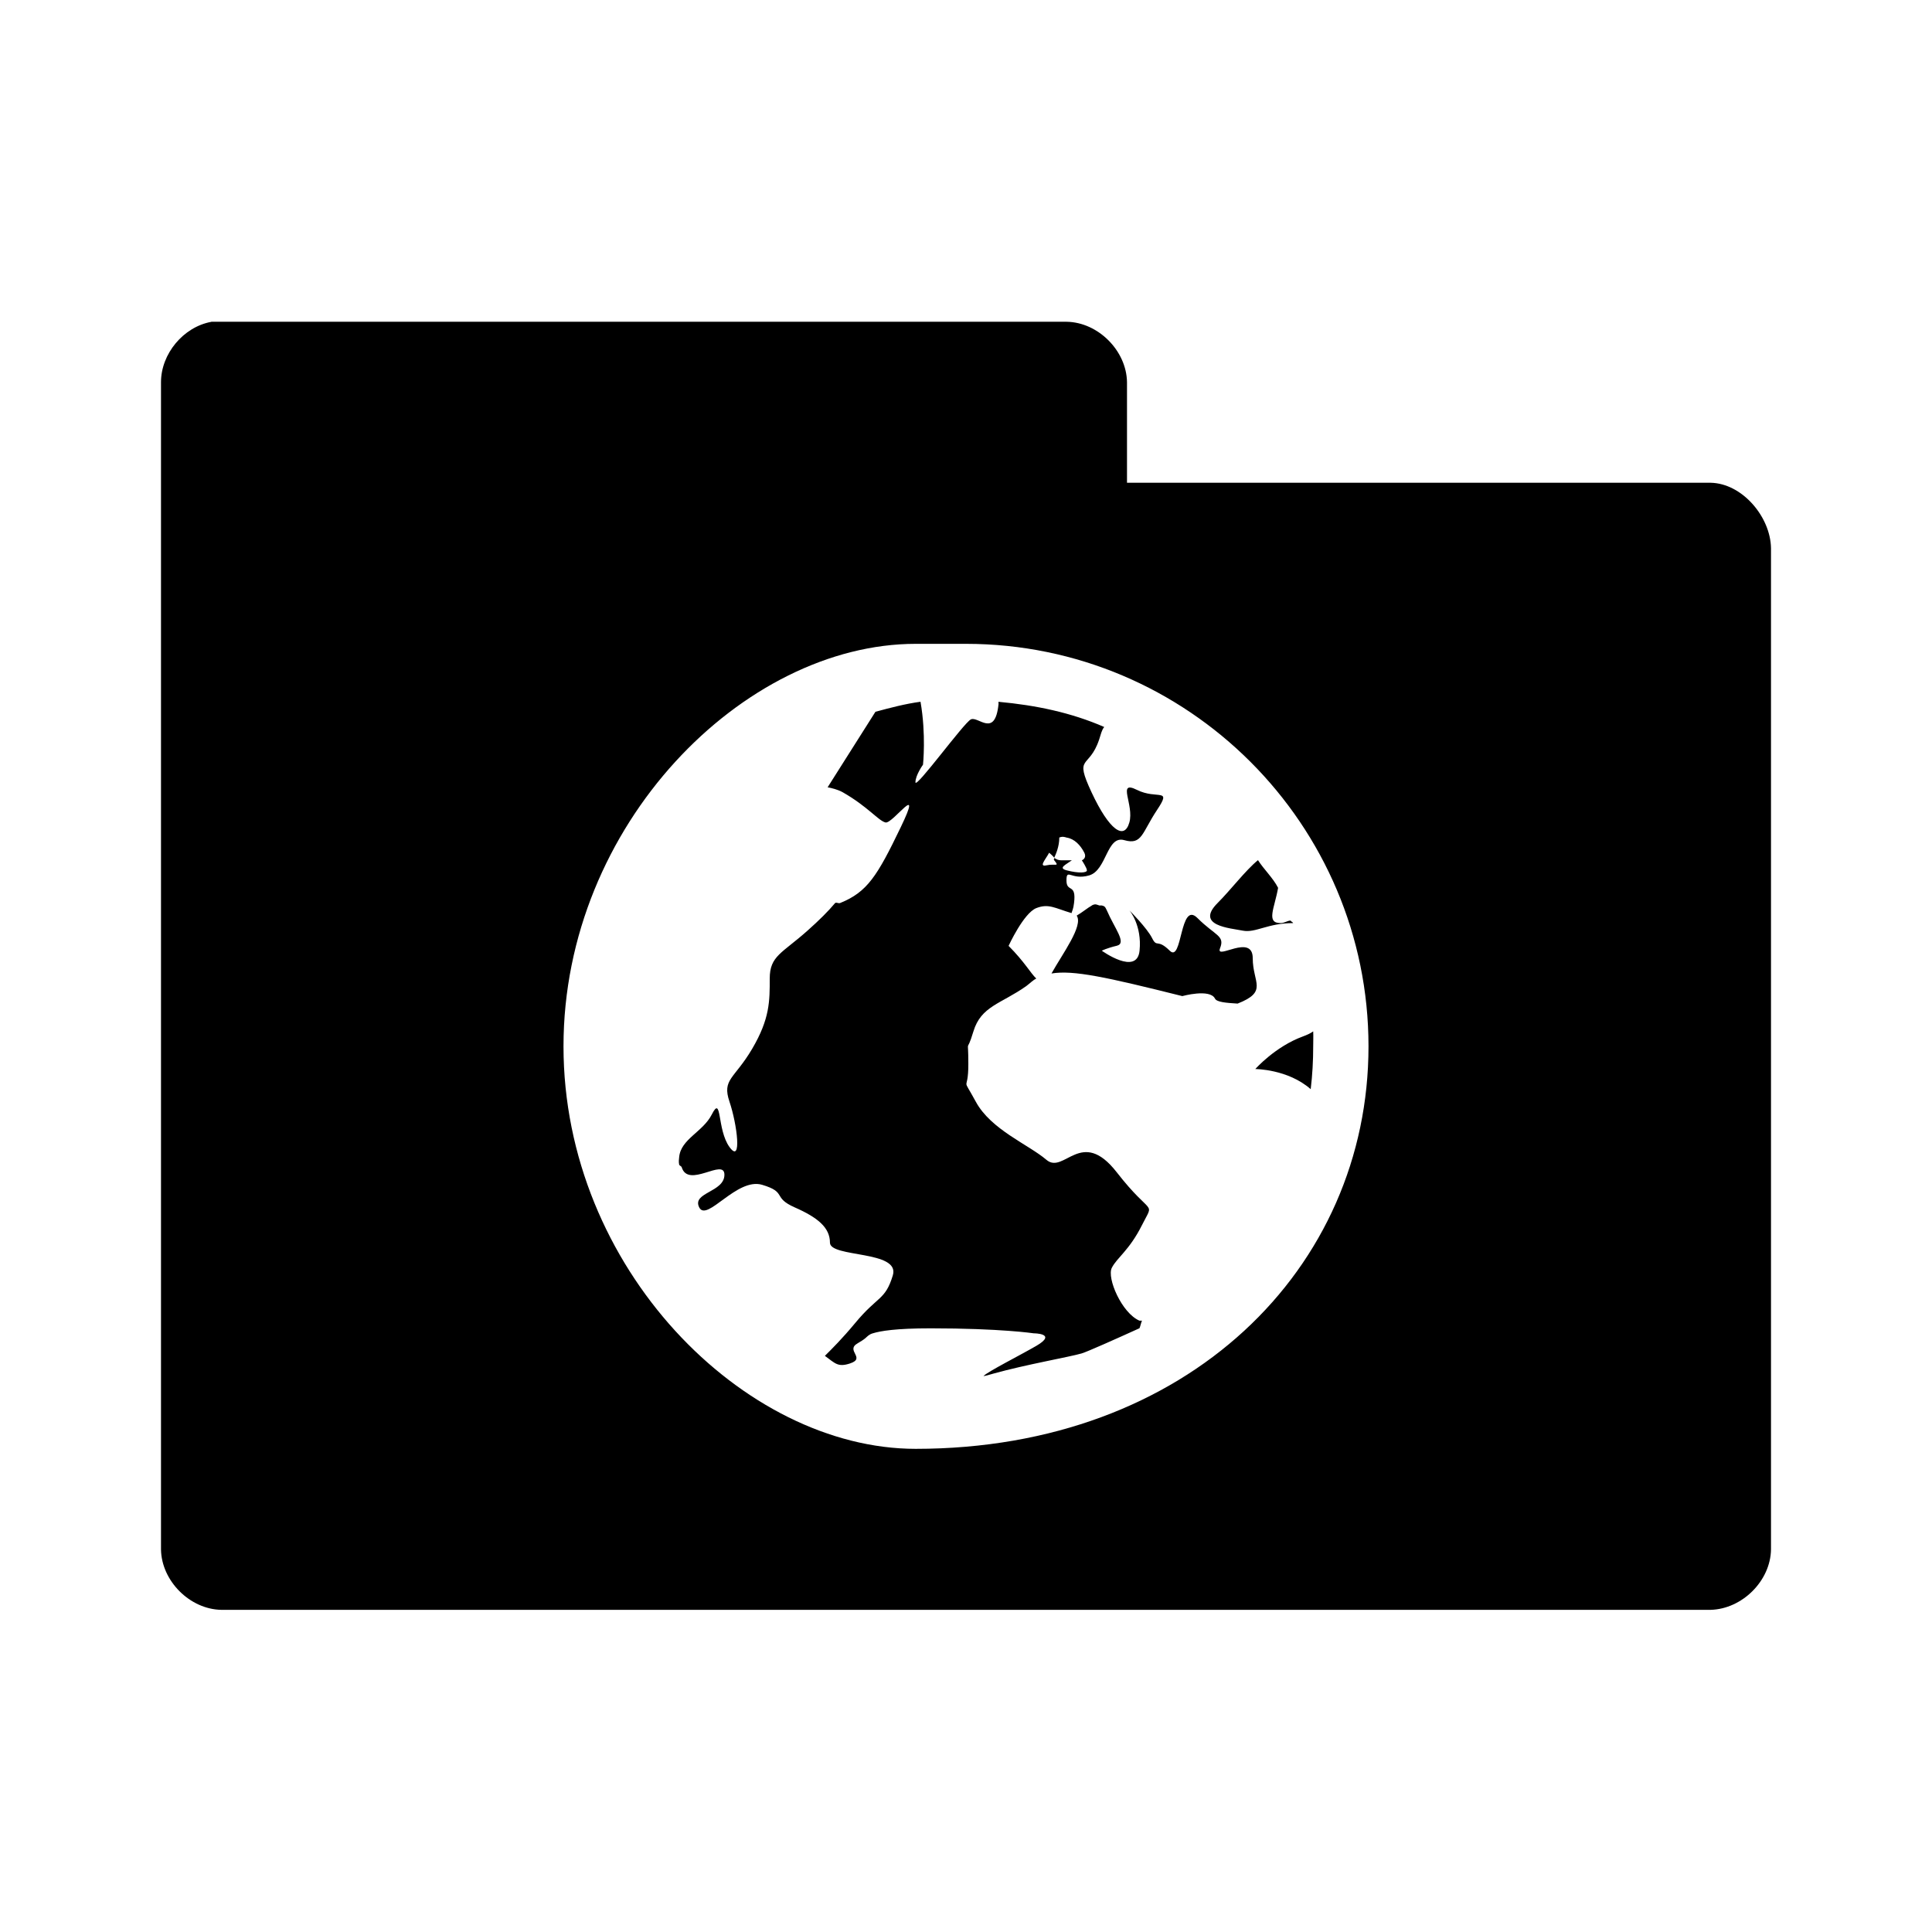 <!-- Created with Inkscape (http://www.inkscape.org/) -->
<svg xmlns="http://www.w3.org/2000/svg" viewBox="0 0 24 24">
 <g transform="translate(0,-1028.362)">
  <path d="m 2.625 1032.36 c -0.347 0.063 -0.625 0.397 -0.625 0.75 l 0 14.5 c 0.006 0.391 0.359 0.744 0.75 0.75 l 18.5 0 c 0.391 -0.01 0.744 -0.359 0.75 -0.75 l 0 -12.438 c -0.006 -0.391 -0.359 -0.806 -0.75 -0.813 l -7.25 0 0 -1.25 c -0.006 -0.391 -0.359 -0.744 -0.75 -0.75 l -10.625 0 z m 8.75 4 0.625 0 c 2.757 0 5 2.243 5 5 0 2.757 -2.243 5 -5.625 5 -2.133 0 -4.375 -2.243 -4.375 -5 0 -2.757 2.242 -5 4.375 -5 z m 0.063 0.719 c -0.194 0.026 -0.377 0.075 -0.563 0.125 l -0.594 0.938 c 0.05 0.01 0.123 0.026 0.188 0.062 0.313 0.179 0.442 0.353 0.531 0.375 0.089 0.022 0.478 -0.54 0.188 0.062 -0.29 0.603 -0.415 0.803 -0.75 0.938 -0.021 0.01 -0.042 -0.01 -0.063 0 -0.086 0.103 -0.199 0.215 -0.344 0.344 -0.316 0.282 -0.469 0.313 -0.469 0.594 0 0.281 0.002 0.5 -0.219 0.875 -0.221 0.375 -0.376 0.375 -0.281 0.656 0.095 0.281 0.158 0.781 0 0.563 -0.158 -0.219 -0.092 -0.656 -0.219 -0.406 -0.11 0.219 -0.386 0.306 -0.406 0.531 -0.003 0.03 -0.008 0.055 0 0.094 0.002 0.01 0.029 0.021 0.031 0.031 0.081 0.271 0.531 -0.12 0.531 0.094 0 0.219 -0.407 0.219 -0.313 0.406 0.095 0.187 0.466 -0.374 0.781 -0.281 0.316 0.094 0.122 0.156 0.406 0.281 0.284 0.125 0.437 0.25 0.437 0.438 0 0.188 0.876 0.094 0.781 0.406 -0.095 0.313 -0.185 0.25 -0.469 0.594 -0.157 0.189 -0.283 0.315 -0.375 0.406 0.129 0.094 0.162 0.144 0.313 0.094 0.201 -0.067 -0.063 -0.161 0.094 -0.25 0.039 -0.023 0.071 -0.043 0.094 -0.062 0.023 -0.019 0.046 -0.049 0.094 -0.062 0.095 -0.029 0.283 -0.062 0.719 -0.062 0.871 0 1.281 0.062 1.281 0.062 0 0 0.299 0 0.031 0.156 -0.196 0.114 -0.606 0.321 -0.656 0.375 0.02 0 0.075 -0.017 0.125 -0.031 0.402 -0.112 0.938 -0.205 1.094 -0.25 0.066 -0.019 0.433 -0.183 0.719 -0.313 0.012 -0.027 0.019 -0.067 0.031 -0.094 l -0.031 0 c -0.221 -0.095 -0.407 -0.53 -0.344 -0.656 0.063 -0.126 0.217 -0.216 0.375 -0.531 0.158 -0.316 0.129 -0.088 -0.313 -0.656 -0.442 -0.568 -0.654 0.033 -0.875 -0.156 -0.221 -0.189 -0.686 -0.372 -0.875 -0.719 -0.189 -0.348 -0.094 -0.09 -0.094 -0.469 0 -0.379 -0.032 -0.09 0.063 -0.406 0.095 -0.315 0.341 -0.341 0.656 -0.563 0.043 -0.032 0.081 -0.072 0.125 -0.094 -0.071 -0.067 -0.147 -0.209 -0.344 -0.406 0 0 0.186 -0.406 0.344 -0.469 0.153 -0.06 0.23 0 0.438 0.062 0.009 -0.034 0.022 -0.048 0.031 -0.125 0.032 -0.253 -0.094 -0.124 -0.094 -0.281 0 -0.158 0.06 0.001 0.281 -0.062 0.221 -0.063 0.217 -0.502 0.438 -0.438 0.221 0.063 0.217 -0.091 0.406 -0.375 0.189 -0.284 0.002 -0.124 -0.25 -0.25 -0.253 -0.126 -0.031 0.186 -0.094 0.406 -0.063 0.221 -0.248 0.098 -0.469 -0.375 -0.221 -0.474 -0.033 -0.278 0.094 -0.656 0.022 -0.067 0.031 -0.117 0.063 -0.156 -0.411 -0.179 -0.846 -0.27 -1.313 -0.313 -0.003 0.022 0.002 0.01 0 0.031 -0.045 0.424 -0.254 0.142 -0.344 0.188 -0.089 0.045 -0.688 0.87 -0.688 0.781 0 -0.089 0.094 -0.219 0.094 -0.219 0 0 0.04 -0.377 -0.031 -0.781 z m 1.719 1.688 c 0.039 -0.016 0.062 -0.01 0.094 0 0.096 0.015 0.171 0.094 0.219 0.188 0.025 0.051 -0.002 0.082 -0.031 0.094 0 0 0.063 0.094 0.063 0.125 0 0.031 -0.1 0.039 -0.25 0 -0.112 -0.029 -0.014 -0.069 0.063 -0.125 l -0.125 0 c -0.055 0 -0.08 -0.021 -0.094 -0.031 0.008 0.01 -0.014 0.015 0 0.031 0.071 0.087 0.009 0.039 -0.094 0.062 -0.103 0.024 -0.016 -0.069 0.031 -0.156 0 0 0.051 0.043 0.063 0.062 0.02 -0.043 0.063 -0.139 0.063 -0.25 z m 2.469 0.281 c -0.154 0.126 -0.343 0.375 -0.5 0.531 -0.284 0.284 0.155 0.312 0.313 0.344 0.158 0.031 0.309 -0.094 0.625 -0.094 -0.006 -0.015 -0.025 -0.016 -0.031 -0.031 -0.043 0 -0.073 0.031 -0.125 0.031 -0.185 0 -0.075 -0.185 -0.031 -0.438 -0.062 -0.122 -0.177 -0.229 -0.25 -0.344 z m -2.063 0.563 c -0.047 0.025 -0.127 0.091 -0.188 0.125 0.085 0.125 -0.174 0.47 -0.313 0.719 0.271 -0.045 0.681 0.045 1.625 0.281 0 0 0.343 -0.095 0.406 0.031 0.022 0.044 0.137 0.053 0.281 0.062 0.382 -0.15 0.188 -0.258 0.188 -0.563 0 -0.316 -0.469 0.033 -0.406 -0.125 0.063 -0.158 -0.06 -0.154 -0.281 -0.375 -0.221 -0.221 -0.186 0.564 -0.344 0.406 -0.158 -0.156 -0.156 -0.03 -0.219 -0.156 -0.063 -0.126 -0.281 -0.344 -0.281 -0.344 0 0 0.157 0.184 0.125 0.5 -0.032 0.315 -0.469 0 -0.469 0 0 0 0.061 -0.032 0.188 -0.062 0.126 -0.032 -0.03 -0.216 -0.125 -0.438 -0.024 -0.054 -0.033 -0.053 -0.063 -0.062 l -0.031 0 c -0.033 -0.01 -0.047 -0.025 -0.094 0 z m 2.75 1.563 c -0.035 0.026 -0.082 0.046 -0.125 0.062 -0.347 0.126 -0.594 0.406 -0.594 0.406 0 0 0.403 0 0.688 0.25 0.021 -0.172 0.031 -0.354 0.031 -0.531 0 -0.064 0.003 -0.123 0 -0.188 z" style="visibility:visible;fill:replacecolour1;fill-opacity:1;stroke:none;display:inline;color:#000;fill-rule:nonzero"/>
 </g>
</svg>
